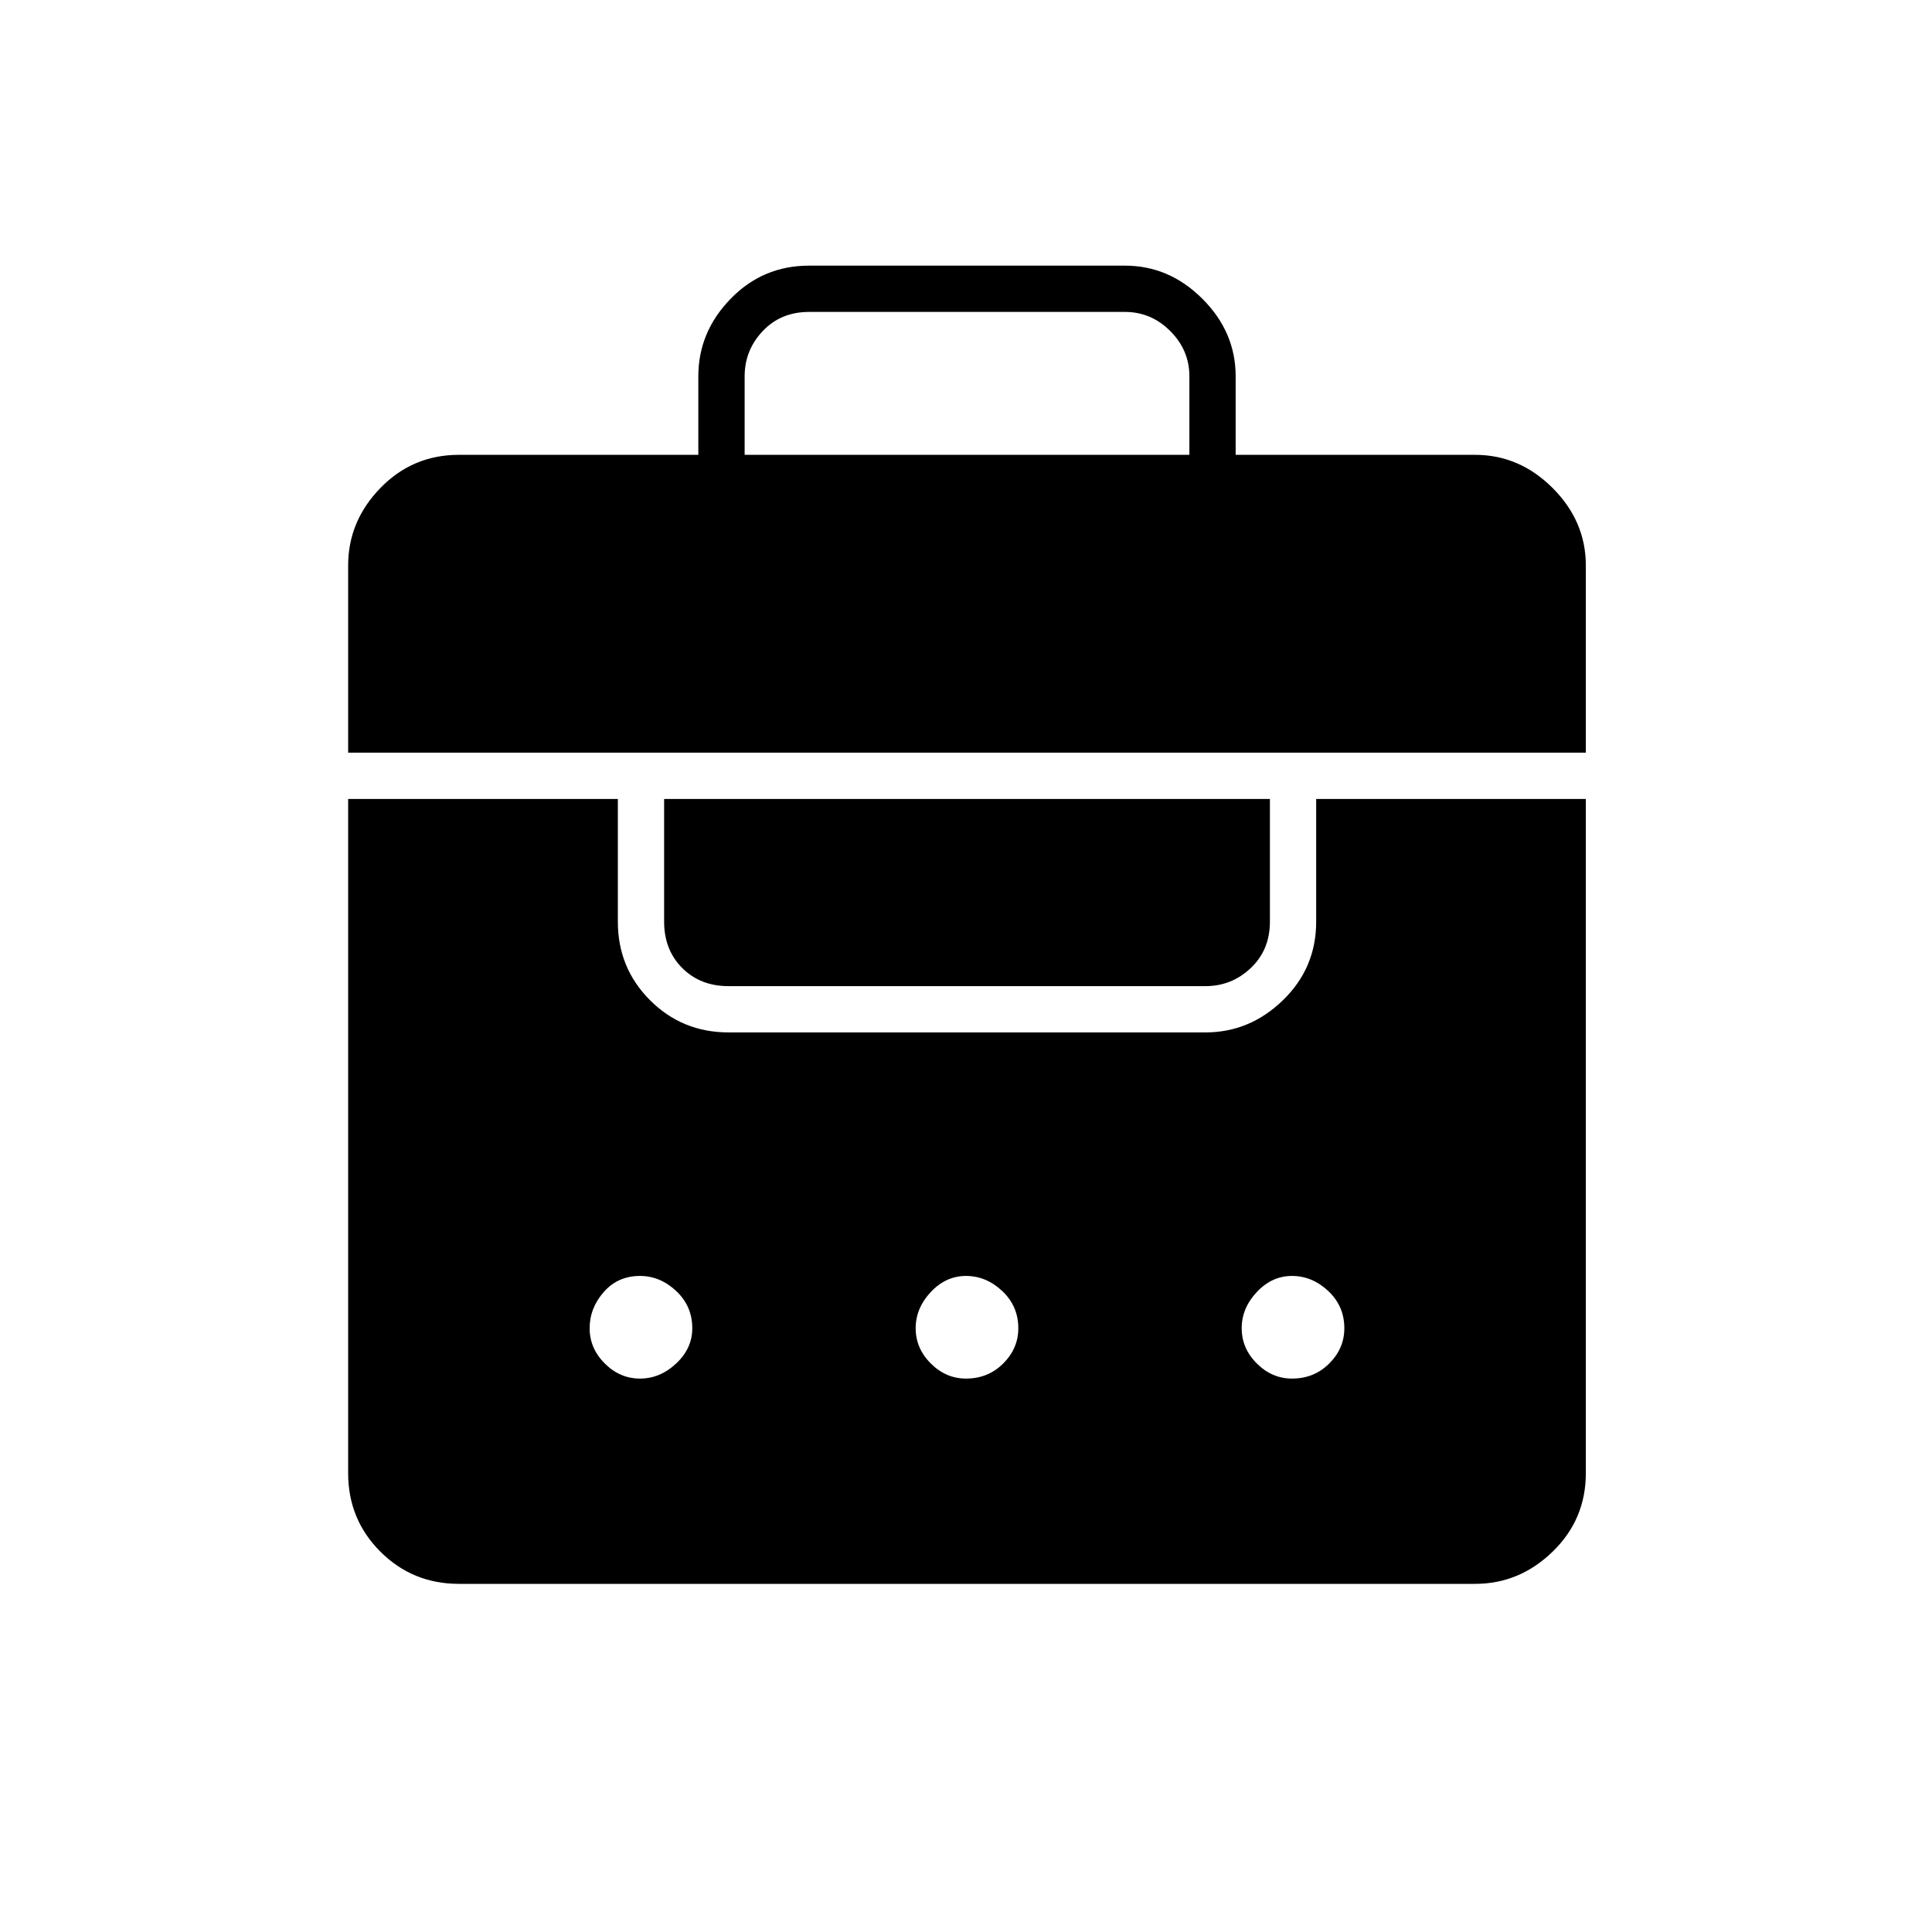<svg xmlns="http://www.w3.org/2000/svg" height="40" width="40"><path d="M7.208 15.583v-3.875q0-.916.667-1.604.667-.687 1.625-.687h4.958V7.792q0-.917.667-1.604.667-.688 1.625-.688h6.542q.916 0 1.604.688.687.687.687 1.604v1.625h4.959q.916 0 1.604.687.687.688.687 1.604v3.875Zm8.209-6.166h9.208V7.792q0-.542-.396-.938-.396-.396-.937-.396H16.75q-.583 0-.958.396t-.375.938ZM9.5 32.792q-.958 0-1.625-.667T7.208 30.5V16.542h5.584v2.541q0 .959.666 1.625.667.667 1.625.667h9.875q.917 0 1.604-.667.688-.666.688-1.625v-2.541h5.583V30.5q0 .958-.687 1.625-.688.667-1.604.667Zm4.25-16.25h12.542v2.541q0 .584-.396.959t-.938.375h-9.875q-.583 0-.958-.375t-.375-.959Zm-.5 9.875q-.458 0-.75.333t-.292.75q0 .417.313.729.312.313.729.313t.75-.313q.333-.312.333-.729 0-.458-.333-.771-.333-.312-.75-.312Zm6.75 0q-.417 0-.729.333-.313.333-.313.75t.313.729q.312.313.729.313.458 0 .771-.313.312-.312.312-.729 0-.458-.333-.771-.333-.312-.75-.312Zm6.75 0q-.417 0-.729.333-.313.333-.313.75t.313.729q.312.313.729.313.458 0 .771-.313.312-.312.312-.729 0-.458-.333-.771-.333-.312-.75-.312Z"/></svg>